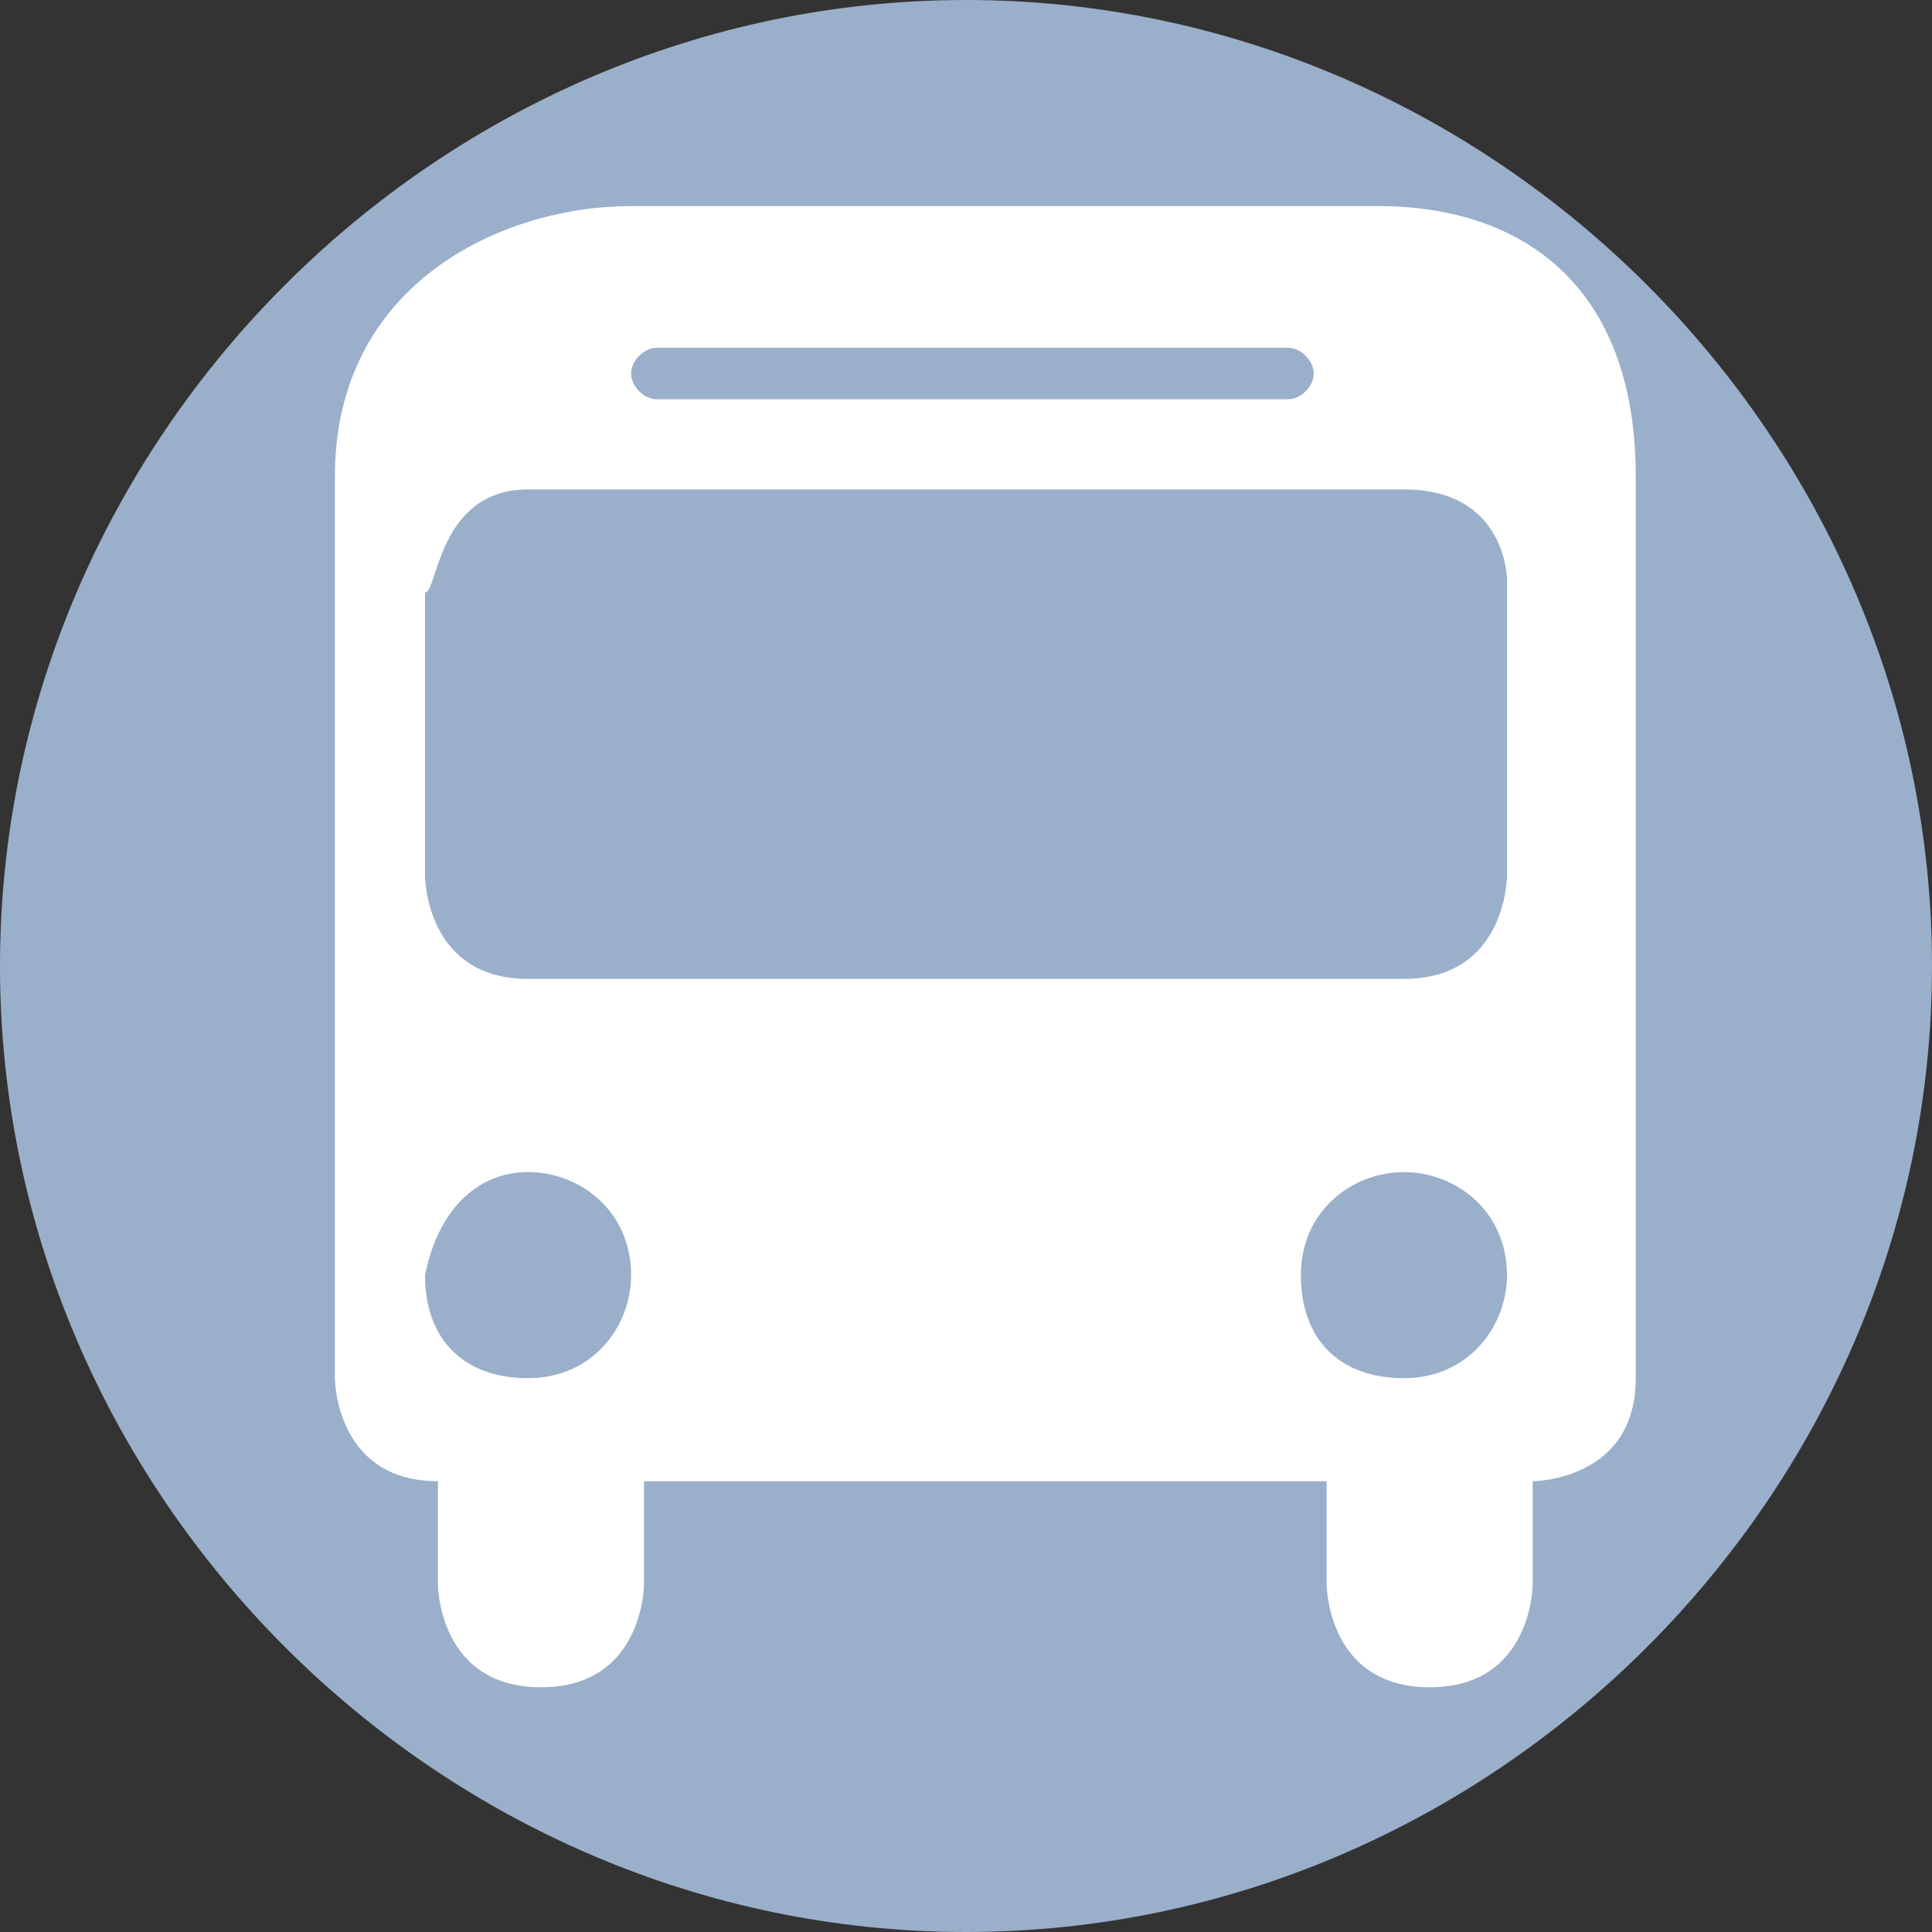 <?xml version="1.0" encoding="utf-8"?>
<!-- Generator: Adobe Illustrator 22.0.1, SVG Export Plug-In . SVG Version: 6.00 Build 0)  -->
<svg version="1.1"
	 id="svg4619" inkscape:version="0.92.3 (2405546, 2018-03-11)" sodipodi:docname="bus-w-15.svg" xmlns:cc="http://creativecommons.org/ns#" xmlns:dc="http://purl.org/dc/elements/1.1/" xmlns:inkscape="http://www.inkscape.org/namespaces/inkscape" xmlns:rdf="http://www.w3.org/1999/02/22-rdf-syntax-ns#" xmlns:sodipodi="http://sodipodi.sourceforge.net/DTD/sodipodi-0.dtd" xmlns:svg="http://www.w3.org/2000/svg"
	 xmlns="http://www.w3.org/2000/svg" xmlns:xlink="http://www.w3.org/1999/xlink" x="0px" y="0px" viewBox="0 0 15 15"
	 style="enable-background:new 0 0 15 15;" xml:space="preserve">
<rect x="0" y="0" width="15" height="15" fill="#333333" stroke="none"/>
<style type="text/css">
	.st0{opacity:0.9;fill:#A6BDDB;enable-background:new    ;}
	.st1{fill:#FFFFFF;}
</style>
<sodipodi:namedview  bordercolor="#666666" borderopacity="1" gridtolerance="10" guidetolerance="10" id="namedview4666" inkscape:current-layer="svg4619" inkscape:cx="7.5" inkscape:cy="7.5" inkscape:pageopacity="0" inkscape:pageshadow="2" inkscape:window-height="480" inkscape:window-maximized="1" inkscape:window-width="725" inkscape:window-x="0" inkscape:window-y="0" inkscape:zoom="37.466667" objecttolerance="10" pagecolor="#ffffff" showgrid="false">
	</sodipodi:namedview>
<path id="path8564-5-6-4" inkscape:connector-curvature="0" class="st0" d="M7.5,0C11.6,0,15,3.4,15,7.5S11.6,15,7.5,15
	S0,11.6,0,7.5S3.4,0,7.5,0z"/>
<path id="path8043" class="st1" d="M4.9,1.6c-1,0-2.3,0.6-2.3,2.1v4.1v2.9c0,0,0,0.8,0.8,0.8v0.8c0,0,0,0.8,0.8,0.8s0.8-0.8,0.8-0.8
	v-0.8h5.3v0.8c0,0,0,0.8,0.8,0.8s0.8-0.8,0.8-0.8v-0.8c0,0,0.8,0,0.8-0.8v-7c0-1.5-0.9-2.1-2-2.1H4.9z M5.1,2.7h4.9
	c0.1,0,0.2,0.1,0.2,0.2c0,0.1-0.1,0.2-0.2,0.2H5.1C5,3.1,4.9,3,4.9,2.9C4.9,2.8,5,2.7,5.1,2.7z M4.1,3.8h6.8c0.8,0,0.8,0.7,0.8,0.7
	v2.3c0,0,0,0.8-0.8,0.8H4.1c-0.8,0-0.8-0.8-0.8-0.8V4.6C3.4,4.6,3.4,3.8,4.1,3.8z M4.1,9.1c0.4,0,0.8,0.3,0.8,0.8
	c0,0.4-0.3,0.8-0.8,0.8s-0.8-0.3-0.8-0.8C3.4,9.4,3.7,9.1,4.1,9.1z M10.9,9.1c0.4,0,0.8,0.3,0.8,0.8c0,0.4-0.3,0.8-0.8,0.8
	s-0.8-0.3-0.8-0.8C10.1,9.4,10.5,9.1,10.9,9.1z"/>
</svg>
